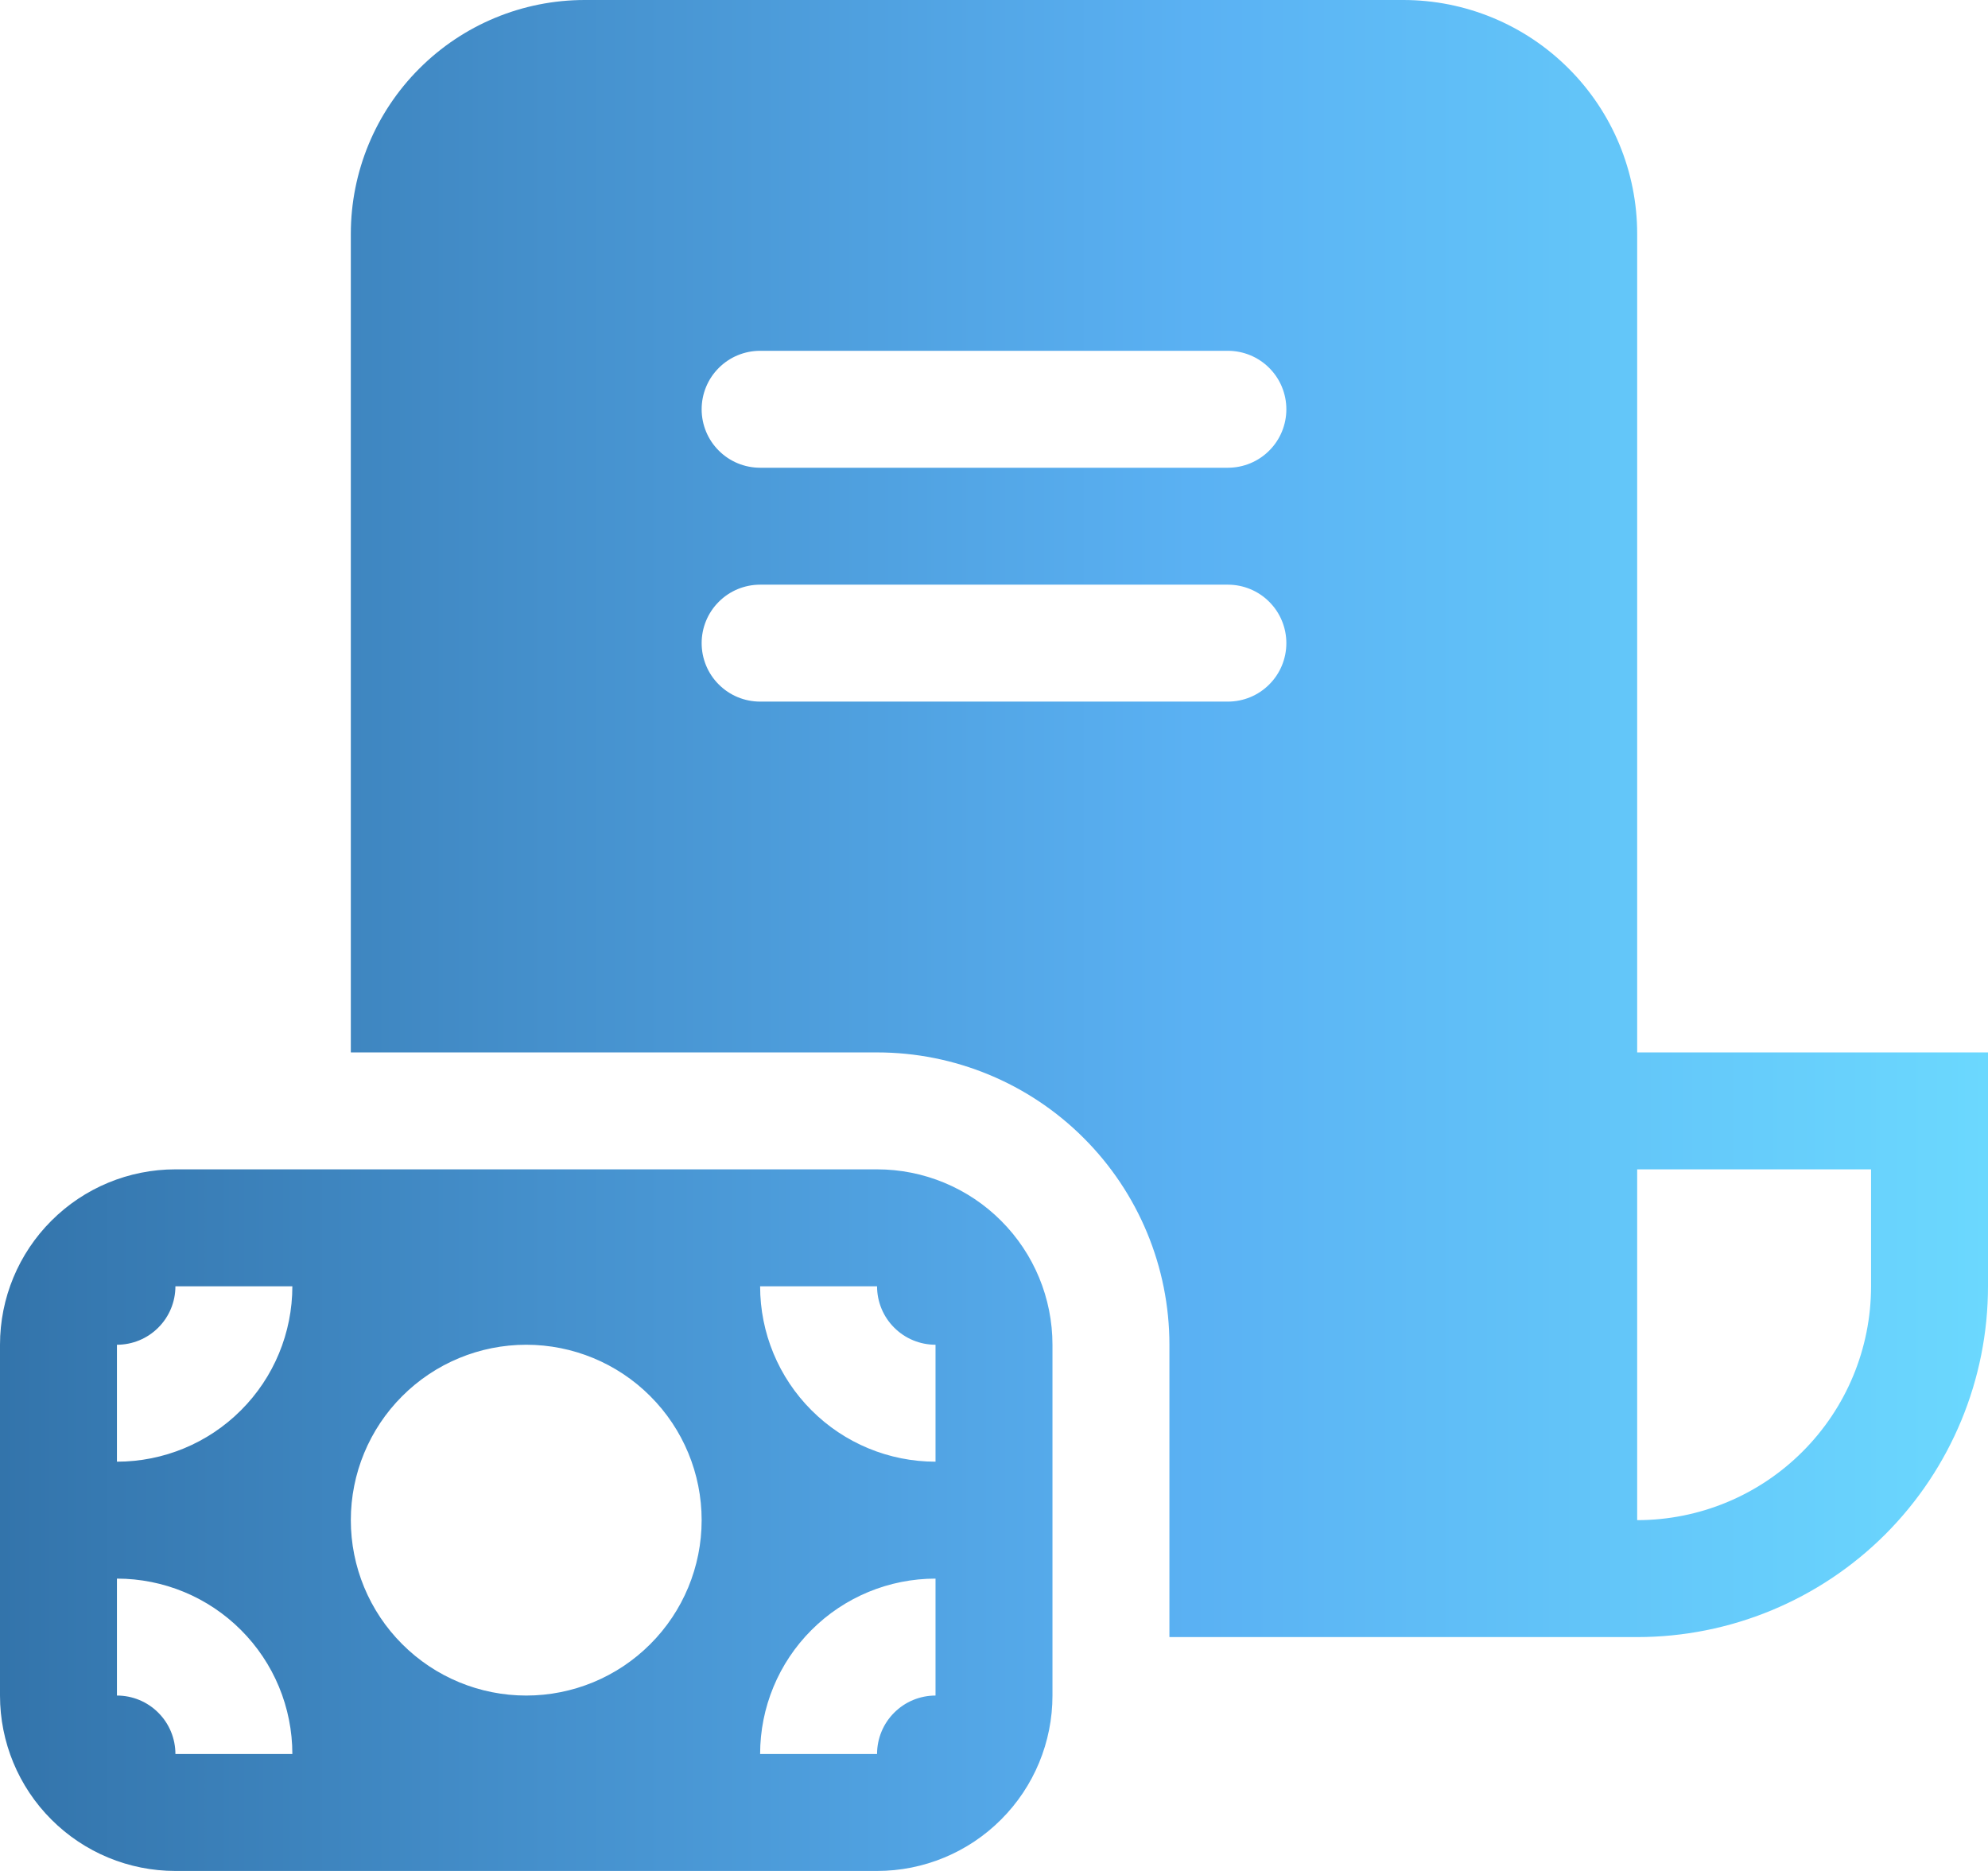 <svg width="34" height="32" viewBox="0 0 34 32" fill="none" xmlns="http://www.w3.org/2000/svg">
<path d="M6 4C6 2.939 6.421 1.922 7.172 1.172C7.922 0.421 8.939 0 10 0H24C25.061 0 26.078 0.421 26.828 1.172C27.579 1.922 28 2.939 28 4V18H34V22C34 23.591 33.368 25.117 32.243 26.243C31.117 27.368 29.591 28 28 28H20V23C20 21.674 19.473 20.402 18.535 19.465C17.598 18.527 16.326 18 15 18H6V4ZM28 26C29.061 26 30.078 25.579 30.828 24.828C31.579 24.078 32 23.061 32 22V20H28V26ZM13 6C12.735 6 12.48 6.105 12.293 6.293C12.105 6.48 12 6.735 12 7C12 7.265 12.105 7.52 12.293 7.707C12.48 7.895 12.735 8 13 8H21C21.265 8 21.52 7.895 21.707 7.707C21.895 7.52 22 7.265 22 7C22 6.735 21.895 6.48 21.707 6.293C21.52 6.105 21.265 6 21 6H13ZM13 10C12.735 10 12.48 10.105 12.293 10.293C12.105 10.48 12 10.735 12 11C12 11.265 12.105 11.52 12.293 11.707C12.48 11.895 12.735 12 13 12H21C21.265 12 21.52 11.895 21.707 11.707C21.895 11.52 22 11.265 22 11C22 10.735 21.895 10.48 21.707 10.293C21.52 10.105 21.265 10 21 10H13ZM15 20C15.796 20 16.559 20.316 17.121 20.879C17.684 21.441 18 22.204 18 23V29C18 29.796 17.684 30.559 17.121 31.121C16.559 31.684 15.796 32 15 32H3C2.204 32 1.441 31.684 0.879 31.121C0.316 30.559 0 29.796 0 29V23C0 22.204 0.316 21.441 0.879 20.879C1.441 20.316 2.204 20 3 20H15ZM16 29V27C15.204 27 14.441 27.316 13.879 27.879C13.316 28.441 13 29.204 13 30H15C15 29.735 15.105 29.48 15.293 29.293C15.48 29.105 15.735 29 16 29ZM16 23C15.735 23 15.48 22.895 15.293 22.707C15.105 22.52 15 22.265 15 22H13C13 22.796 13.316 23.559 13.879 24.121C14.441 24.684 15.204 25 16 25V23ZM3 22C3 22.265 2.895 22.52 2.707 22.707C2.52 22.895 2.265 23 2 23V25C2.796 25 3.559 24.684 4.121 24.121C4.684 23.559 5 22.796 5 22H3ZM2 29C2.265 29 2.52 29.105 2.707 29.293C2.895 29.48 3 29.735 3 30H5C5 29.204 4.684 28.441 4.121 27.879C3.559 27.316 2.796 27 2 27V29ZM9 23C8.204 23 7.441 23.316 6.879 23.879C6.316 24.441 6 25.204 6 26C6 26.796 6.316 27.559 6.879 28.121C7.441 28.684 8.204 29 9 29C9.796 29 10.559 28.684 11.121 28.121C11.684 27.559 12 26.796 12 26C12 25.204 11.684 24.441 11.121 23.879C10.559 23.316 9.796 23 9 23Z" fill="url(#paint0_linear_2_62)"/>
<defs>
<linearGradient id="paint0_linear_2_62" x1="1.33729e-08" y1="16" x2="34" y2="16" gradientUnits="userSpaceOnUse">
<stop stop-color="#3374AB"/>
<stop offset="0.599" stop-color="#5AB1F3"/>
<stop offset="1" stop-color="#6BD8FE"/>
</linearGradient>
</defs>
</svg>
